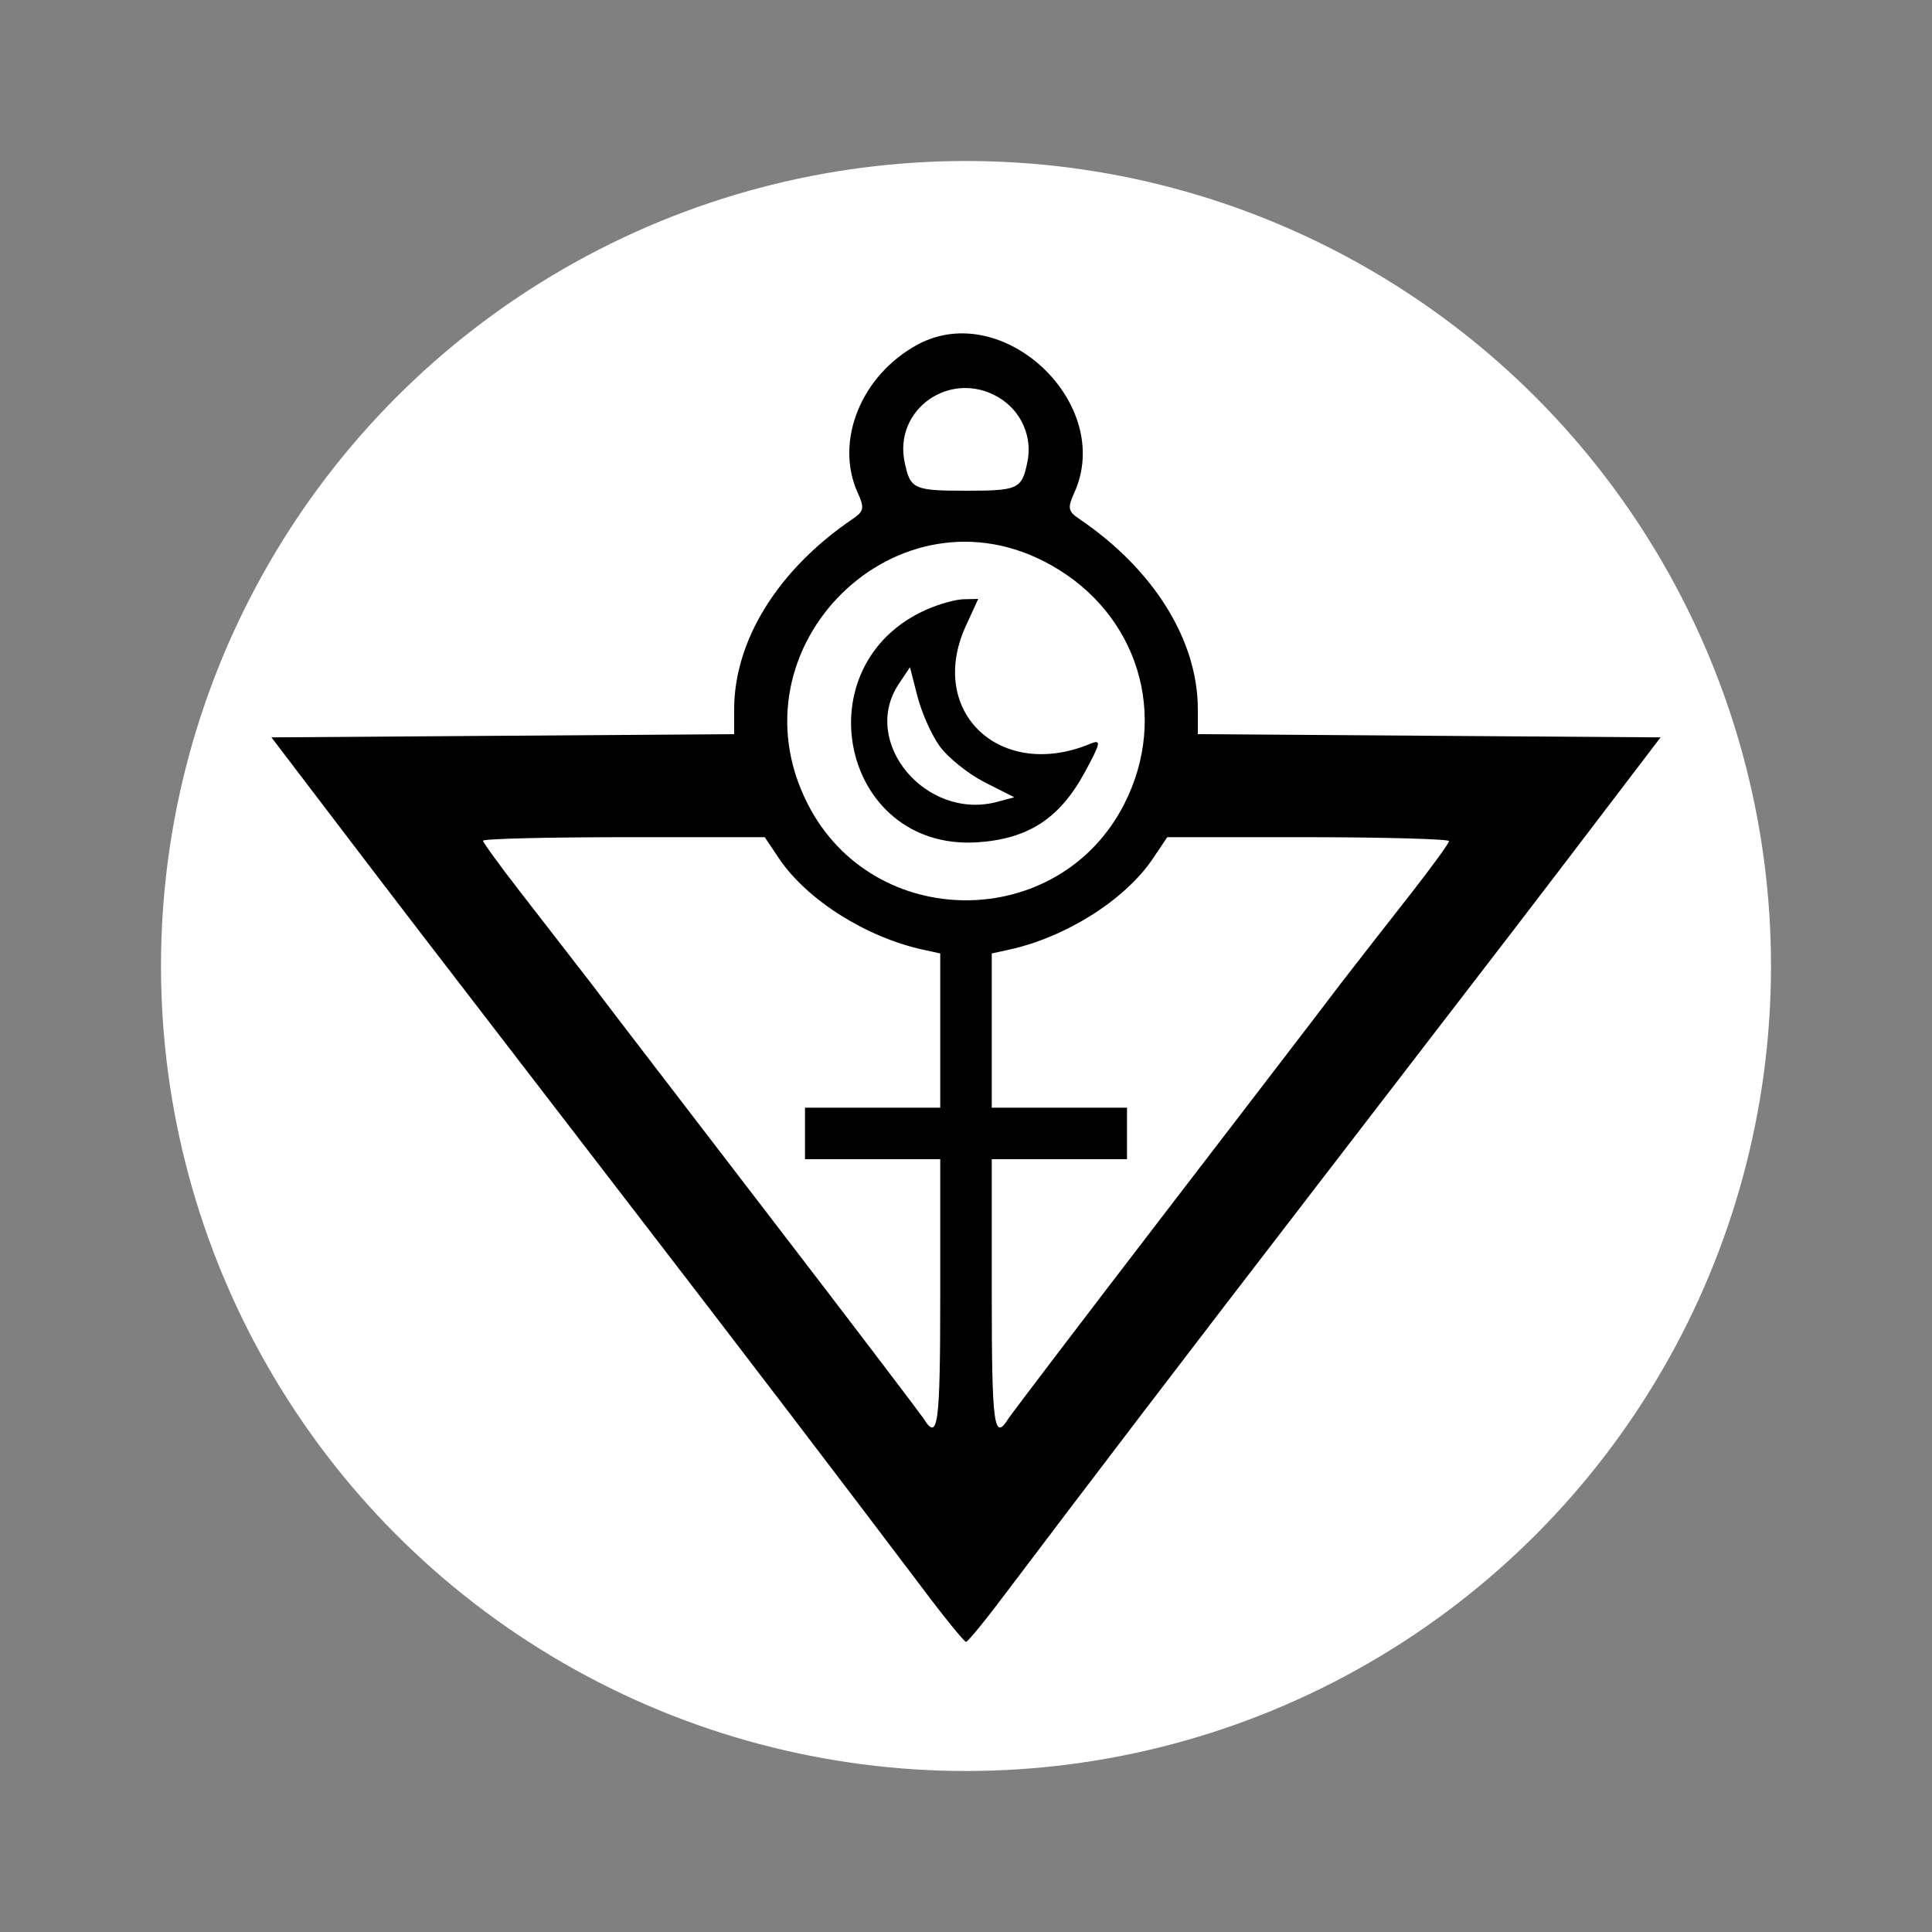 <svg width="24" height="24" viewBox="0 0 24 24" xmlns="http://www.w3.org/2000/svg">
    <rect x="0" y="0" width="24" height="24" fill="#808080" stroke="none"/>
    <circle cx="12" cy="12" r="10" fill="#ffffff"/>
    <g transform="translate(0,0) scale(0.06)">

        <svg version="1.0" xmlns="http://www.w3.org/2000/svg"
             width="300pt" height="300pt" viewBox="0 0 300 300"
             preserveAspectRatio="xMidYMid meet">

            <g transform="translate(0,300) scale(0.05,-0.05)"
               fill="#000000" stroke="none">
                <path d="M2850 4930 c-176 -95 -259 -301 -186 -461 21 -46 19 -57 -15 -80
-232 -157 -369 -377 -369 -592 l0 -77 -718 -5 -719 -5 198 -260 c218 -286 204
-268 852 -1110 449 -583 732 -955 973 -1274 68 -91 129 -165 134 -165 6 0 66
74 134 165 241 319 524 691 973 1274 648 842 634 824 852 1110 l198 260 -719
5 -718 5 0 77 c0 215 -137 435 -369 592 -34 23 -36 34 -15 80 126 276 -220
604 -486 461z m251 -164 c71 -42 107 -124 89 -204 -17 -81 -29 -86 -190 -86
-161 0 -173 5 -190 86 -37 167 142 292 291 204z m163 -521 c270 -151 367 -467
228 -741 -203 -400 -781 -400 -984 0 -248 488 282 1008 756 741z m-842 -915
c87 -126 267 -240 443 -279 l55 -12 0 -239 0 -240 -210 0 -210 0 0 -80 0 -80
210 0 210 0 0 -420 c0 -409 -7 -458 -52 -385 -13 19 -227 301 -476 625 -249
325 -500 651 -557 727 -58 75 -157 203 -220 284 -63 81 -115 153 -115 158 0 6
197 11 437 11 l438 0 47 -70z m2078 58 c0 -7 -52 -78 -115 -159 -63 -80 -162
-207 -220 -282 -57 -76 -308 -402 -557 -727 -249 -324 -463 -606 -476 -625
-45 -73 -52 -24 -52 385 l0 420 210 0 210 0 0 80 0 80 -210 0 -210 0 0 240 0
239 55 12 c176 39 356 153 443 279 l47 70 438 0 c240 0 437 -6 437 -12z"/>
                <path d="M2880 4108 c-391 -170 -269 -749 153 -724 159 10 257 73 335 216 50
92 53 104 20 91 -280 -118 -510 97 -389 364 l39 85 -44 -1 c-24 0 -75 -14
-114 -31z m38 -425 c25 -35 87 -85 139 -112 l93 -47 -56 -15 c-220 -56 -421
186 -304 365 l36 54 23 -90 c13 -50 43 -119 69 -155z"/>
            </g>
        </svg>
    </g>
</svg>
